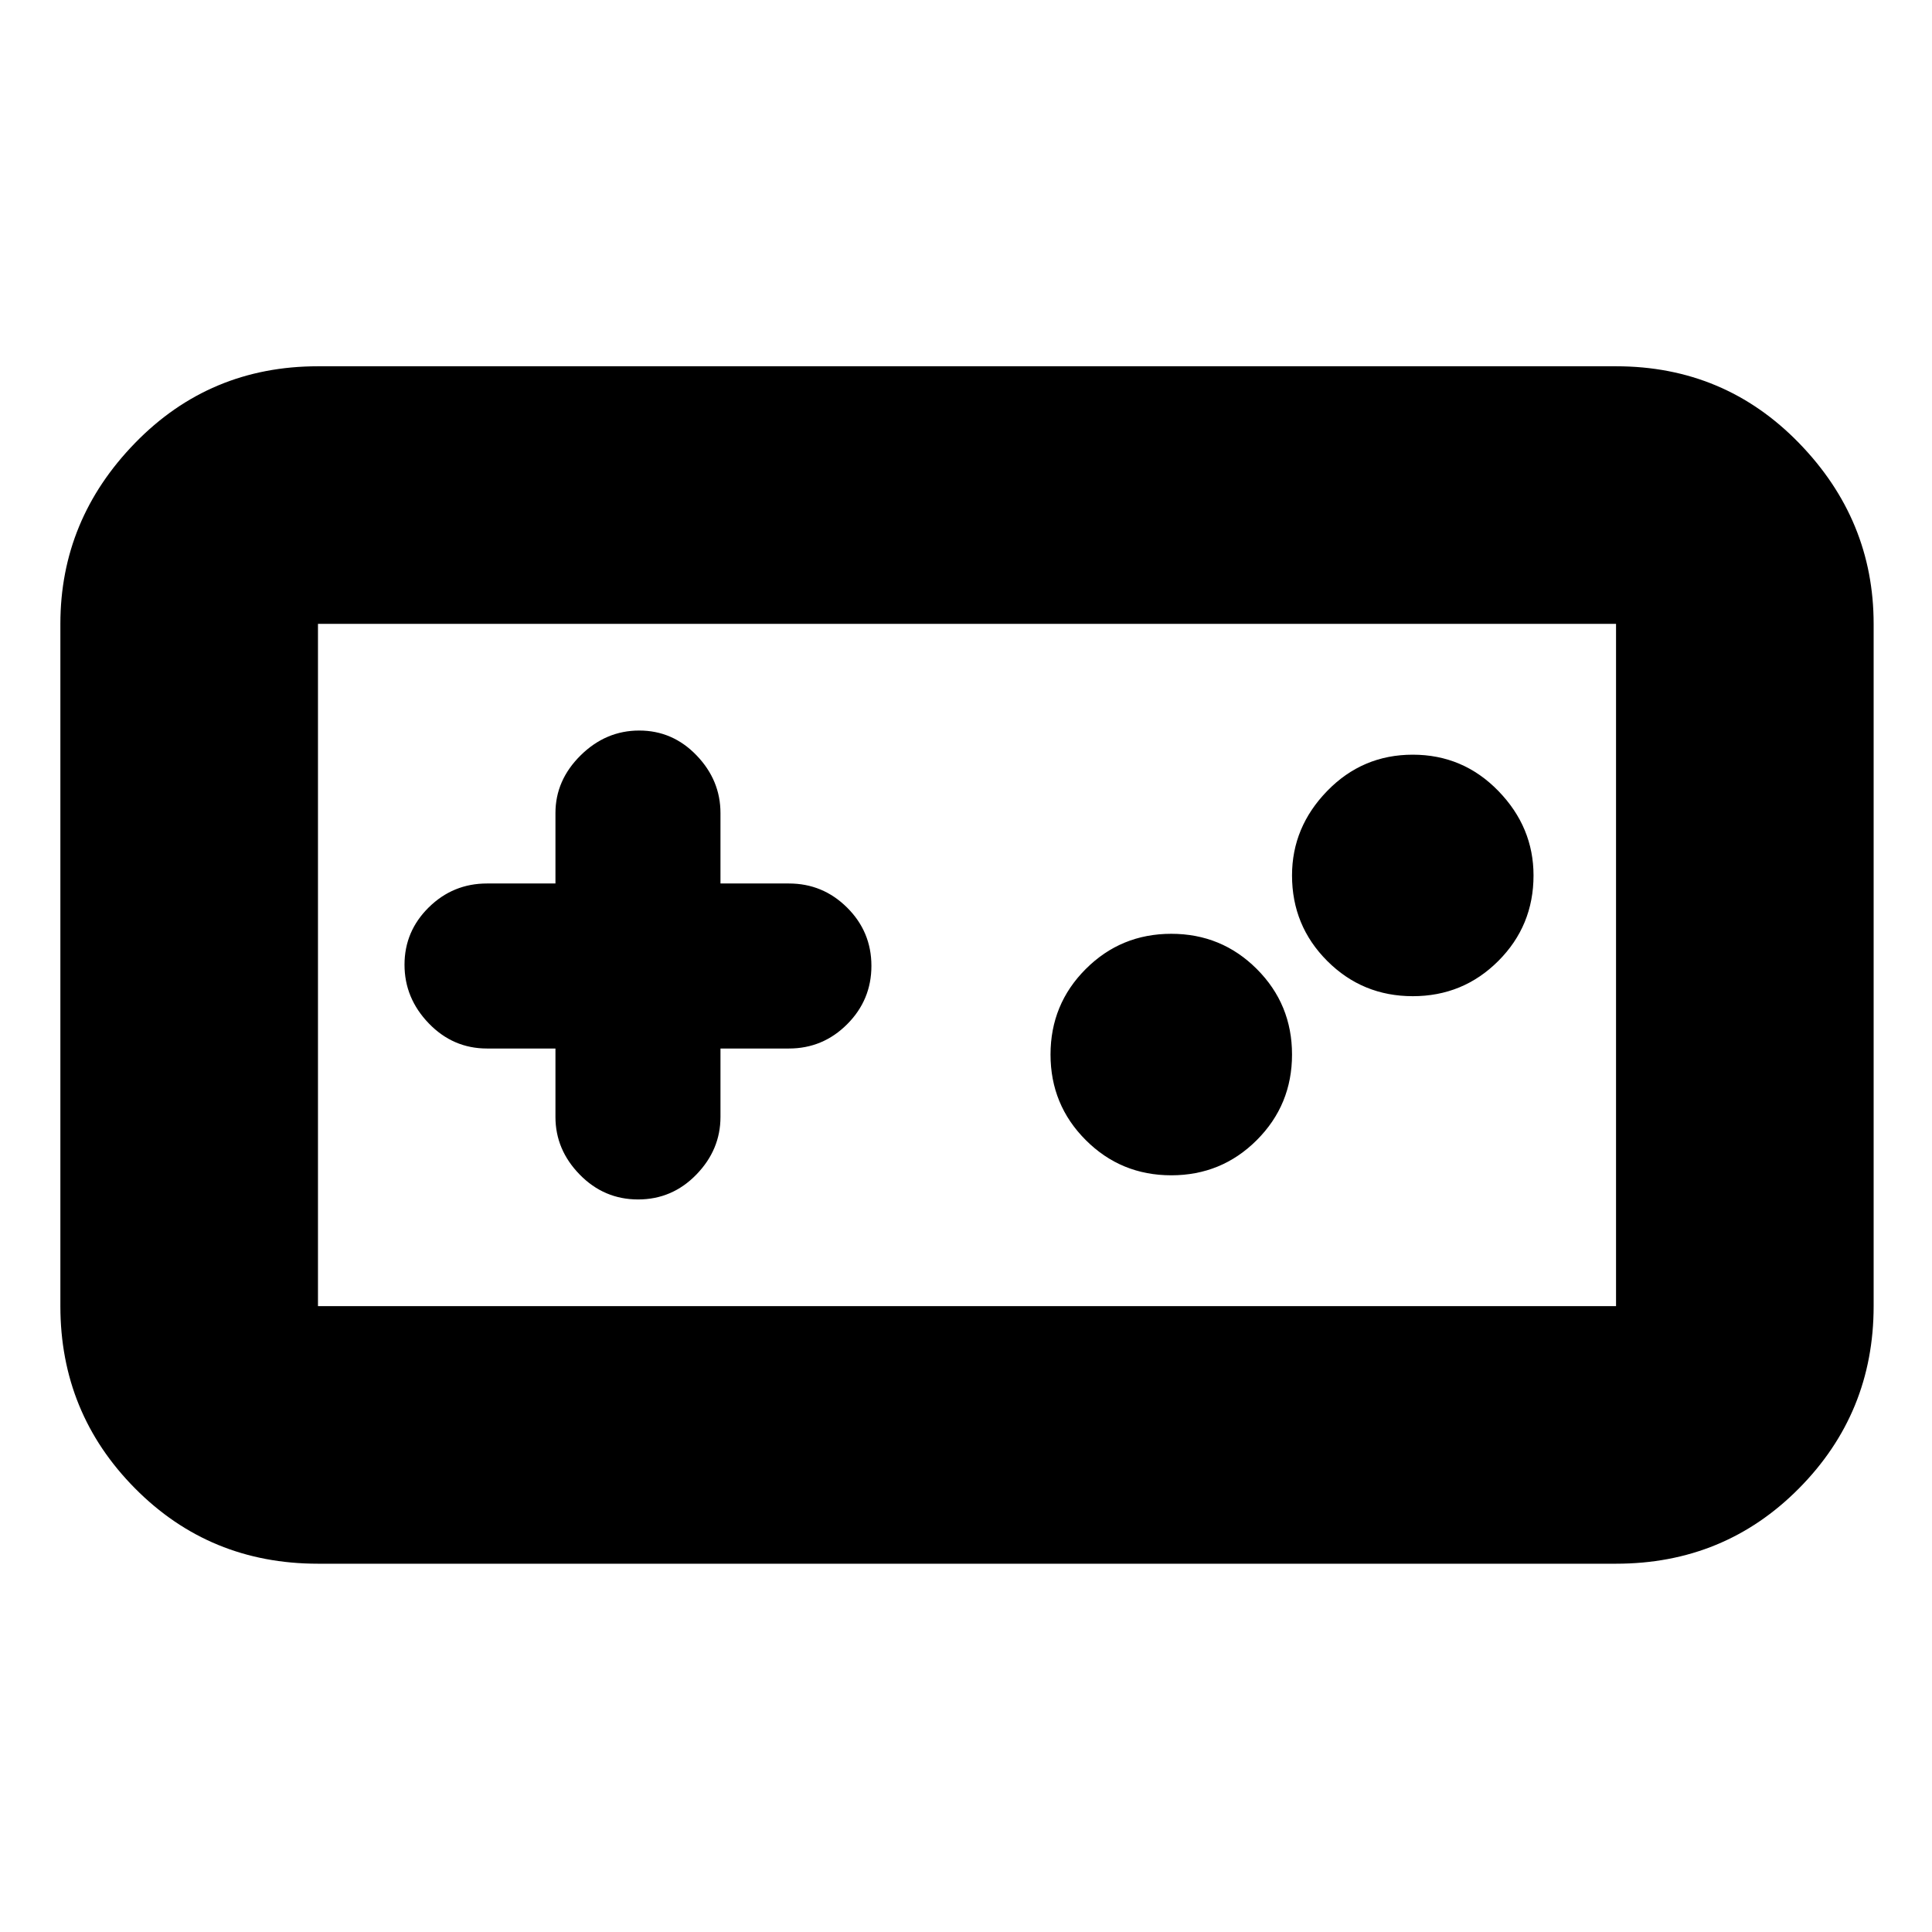 <svg xmlns="http://www.w3.org/2000/svg" height="20" viewBox="0 -960 960 960" width="20"><path d="M158-183q-53.82 0-90.91-37.44Q30-257.88 30-311v-339q0-51.72 37.09-89.86T158-778h645q53.83 0 90.91 38.14Q931-701.72 931-650v339q0 53.12-37.09 90.56Q856.83-183 803-183H158Zm0-128h645v-339H158v339Zm118-128v34q0 16.3 12.07 28.65 12.07 12.35 29 12.35T346-376.35q12-12.35 12-28.65v-34h34q16.9 0 28.95-12.07t12.05-29Q433-497 420.95-509T392-521h-34v-35q0-16.3-11.87-28.65Q334.26-597 317.63-597q-16.63 0-29.13 12.35T276-556v35h-34q-16.9 0-28.95 11.87T201-480.63q0 16.63 12.05 29.13T242-439h34Zm306 63q25 0 42.5-17.5T642-436q0-25-17.5-42.5T582-496q-25 0-42.5 17.5T522-436q0 25 17.5 42.5T582-376Zm120-89q25 0 42.5-17.5T762-525q0-24-17.5-42T702-585q-25 0-42.5 18T642-525q0 25 17.5 42.5T702-465ZM158-311v-339 339Z"/></svg>